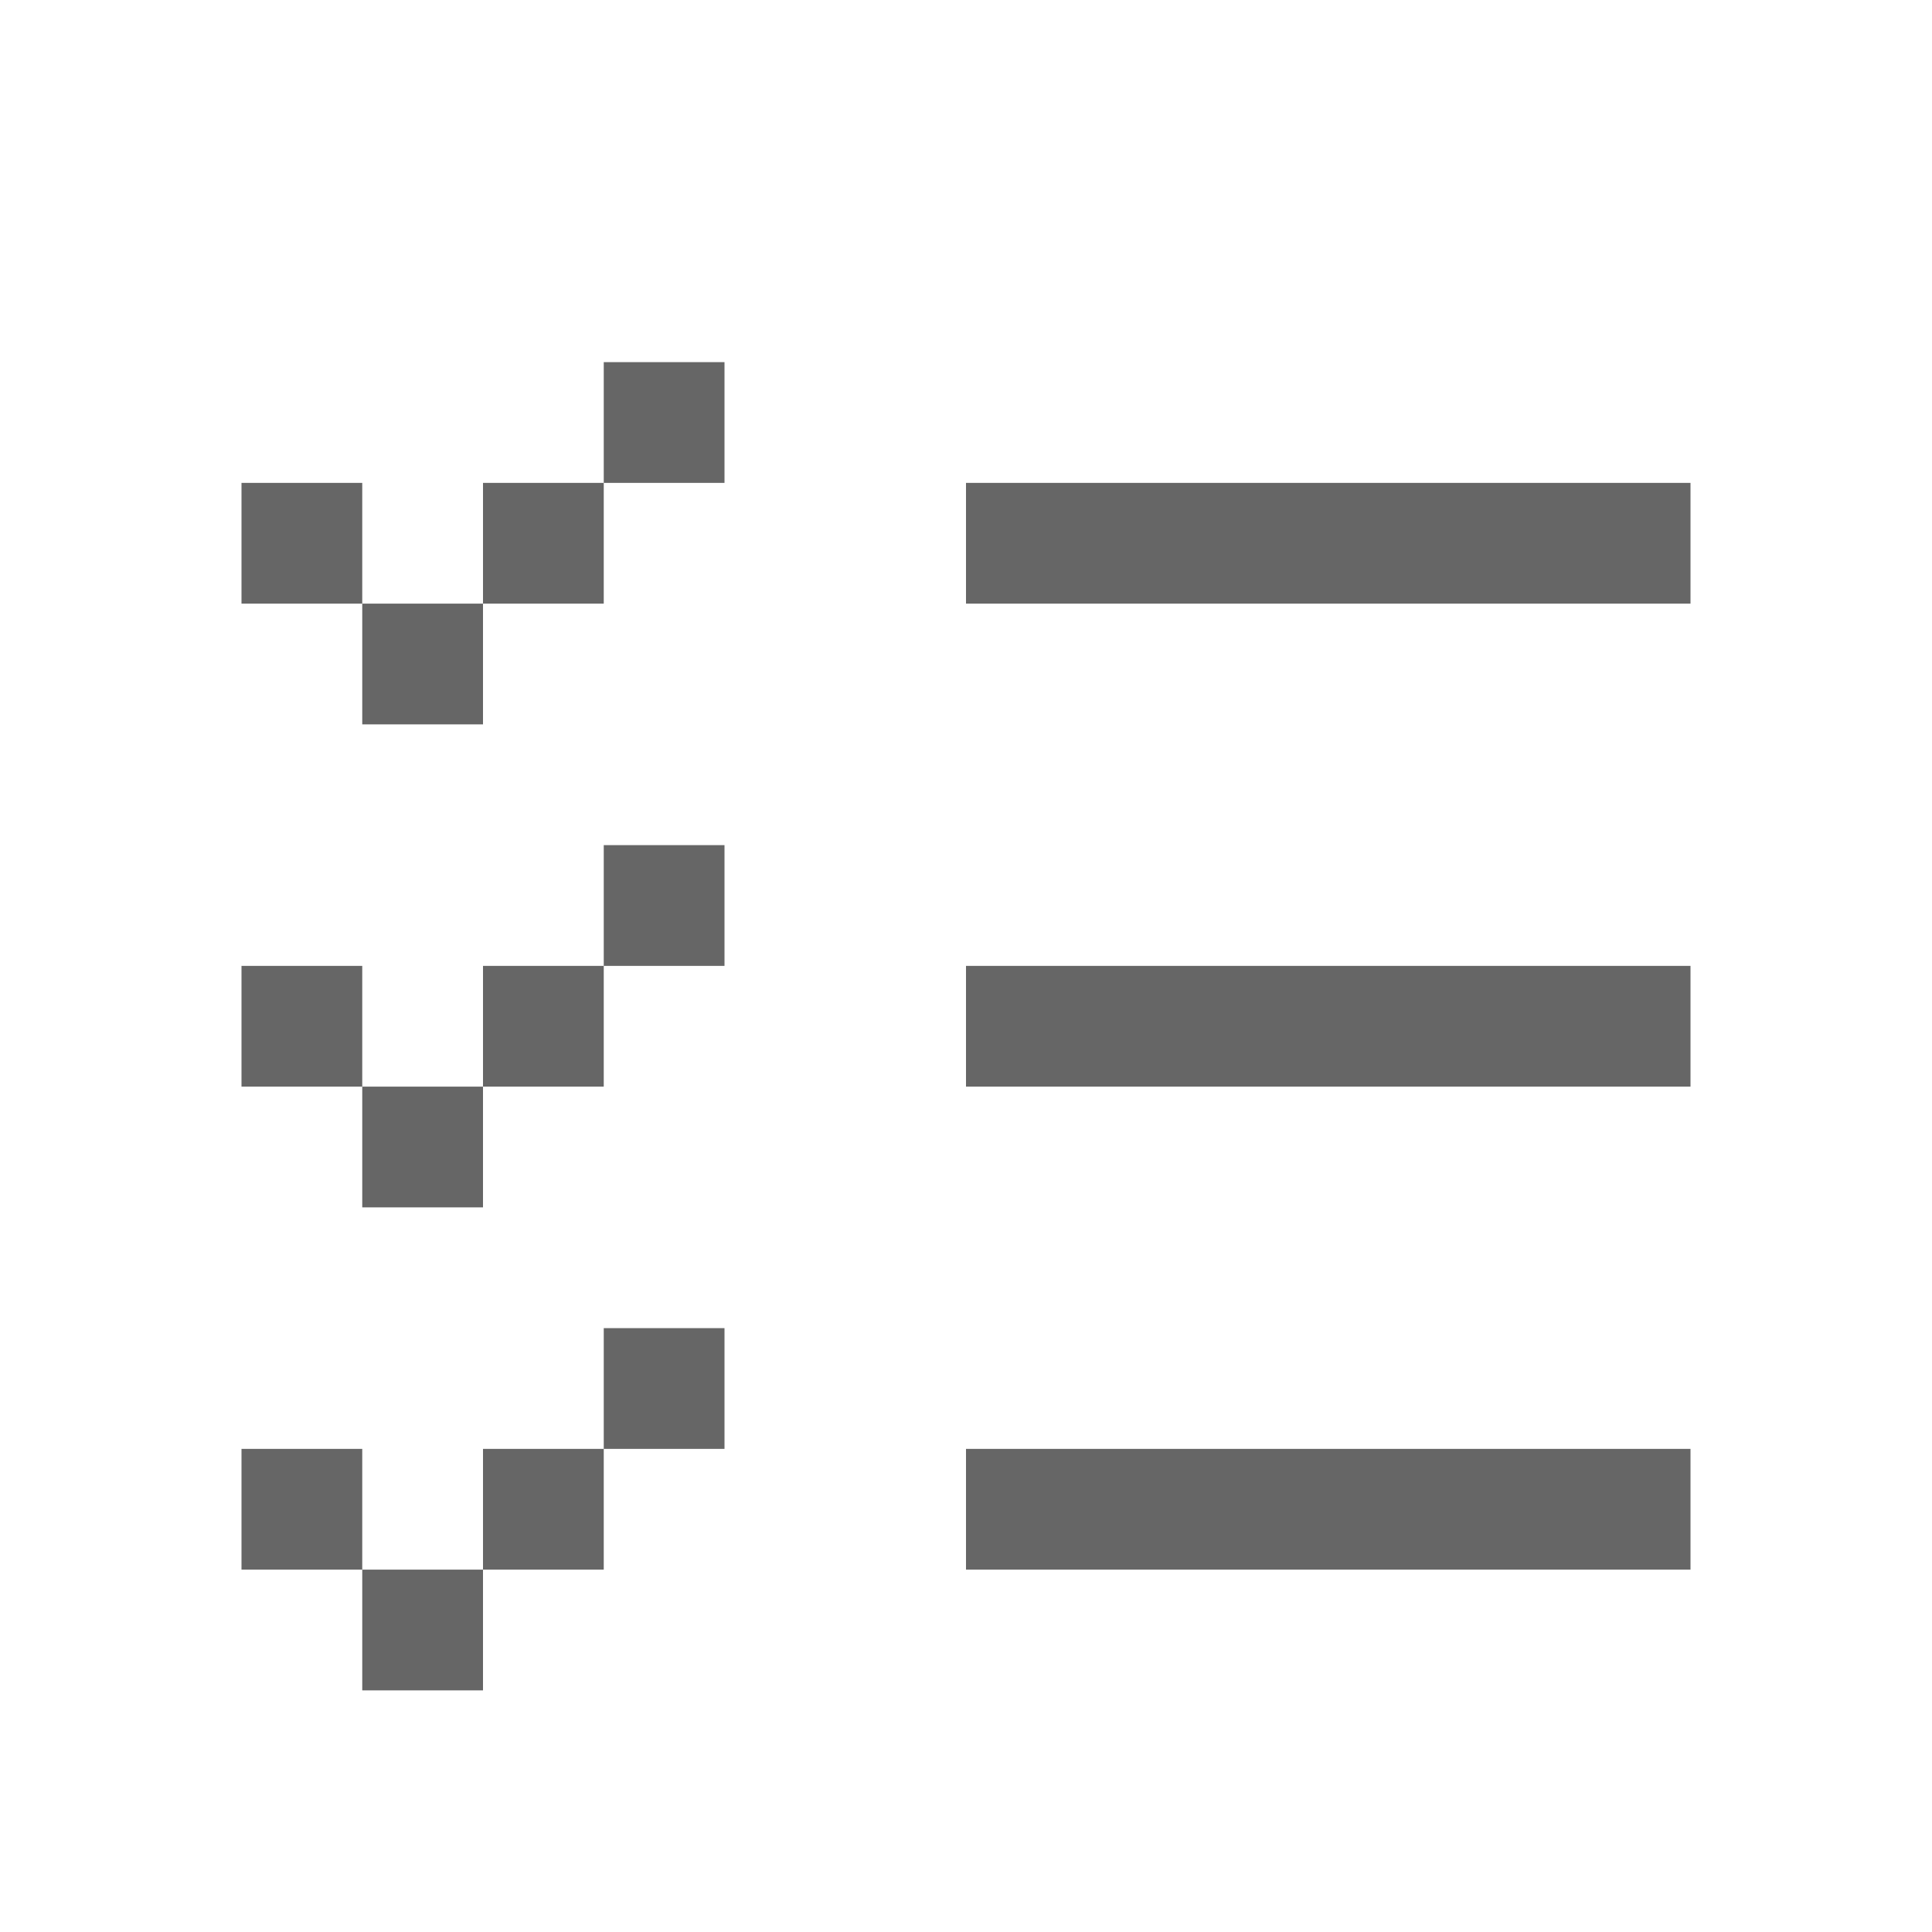 <svg xmlns="http://www.w3.org/2000/svg" viewBox="0 0 16 16">
  <defs>
    <style>
      .cls-1 {
        fill: #fff;
        stroke: #707070;
        opacity: 0;
      }

      .cls-2 {
        stroke: none;
      }

      .cls-3 {
        fill: none;
      }
    </style>
  </defs>
  <g fill="#666" id="choose-test-items" transform="translate(-1011 -131)">
    <g id="矩形_344" data-name="矩形 344" class="cls-1" transform="translate(1011 131)">
      <rect class="cls-2" width="16" height="16"/>
      <rect class="cls-3" x="0.5" y="0.5" width="15" height="15"/>
    </g>
    <path id="联合_43" data-name="联合 43" d="M-4882,2376v-1h-1v-1h1v1h1v1Zm5-1v-1h6v1Zm-4,0v-1h1v1Zm1-1v-1h1v1Zm-2-2v-1h-1v-1h1v1h1v1Zm5-1v-1h6v1Zm-4,0v-1h1v1Zm1-1v-1h1v1Zm-2-2v-1h-1v-1h1v1h1v1Zm5-1v-1h6v1Zm-4,0v-1h1v1Zm1-1v-1h1v1Z" transform="translate(5896 -2231.001)"/>
  </g>
</svg>
